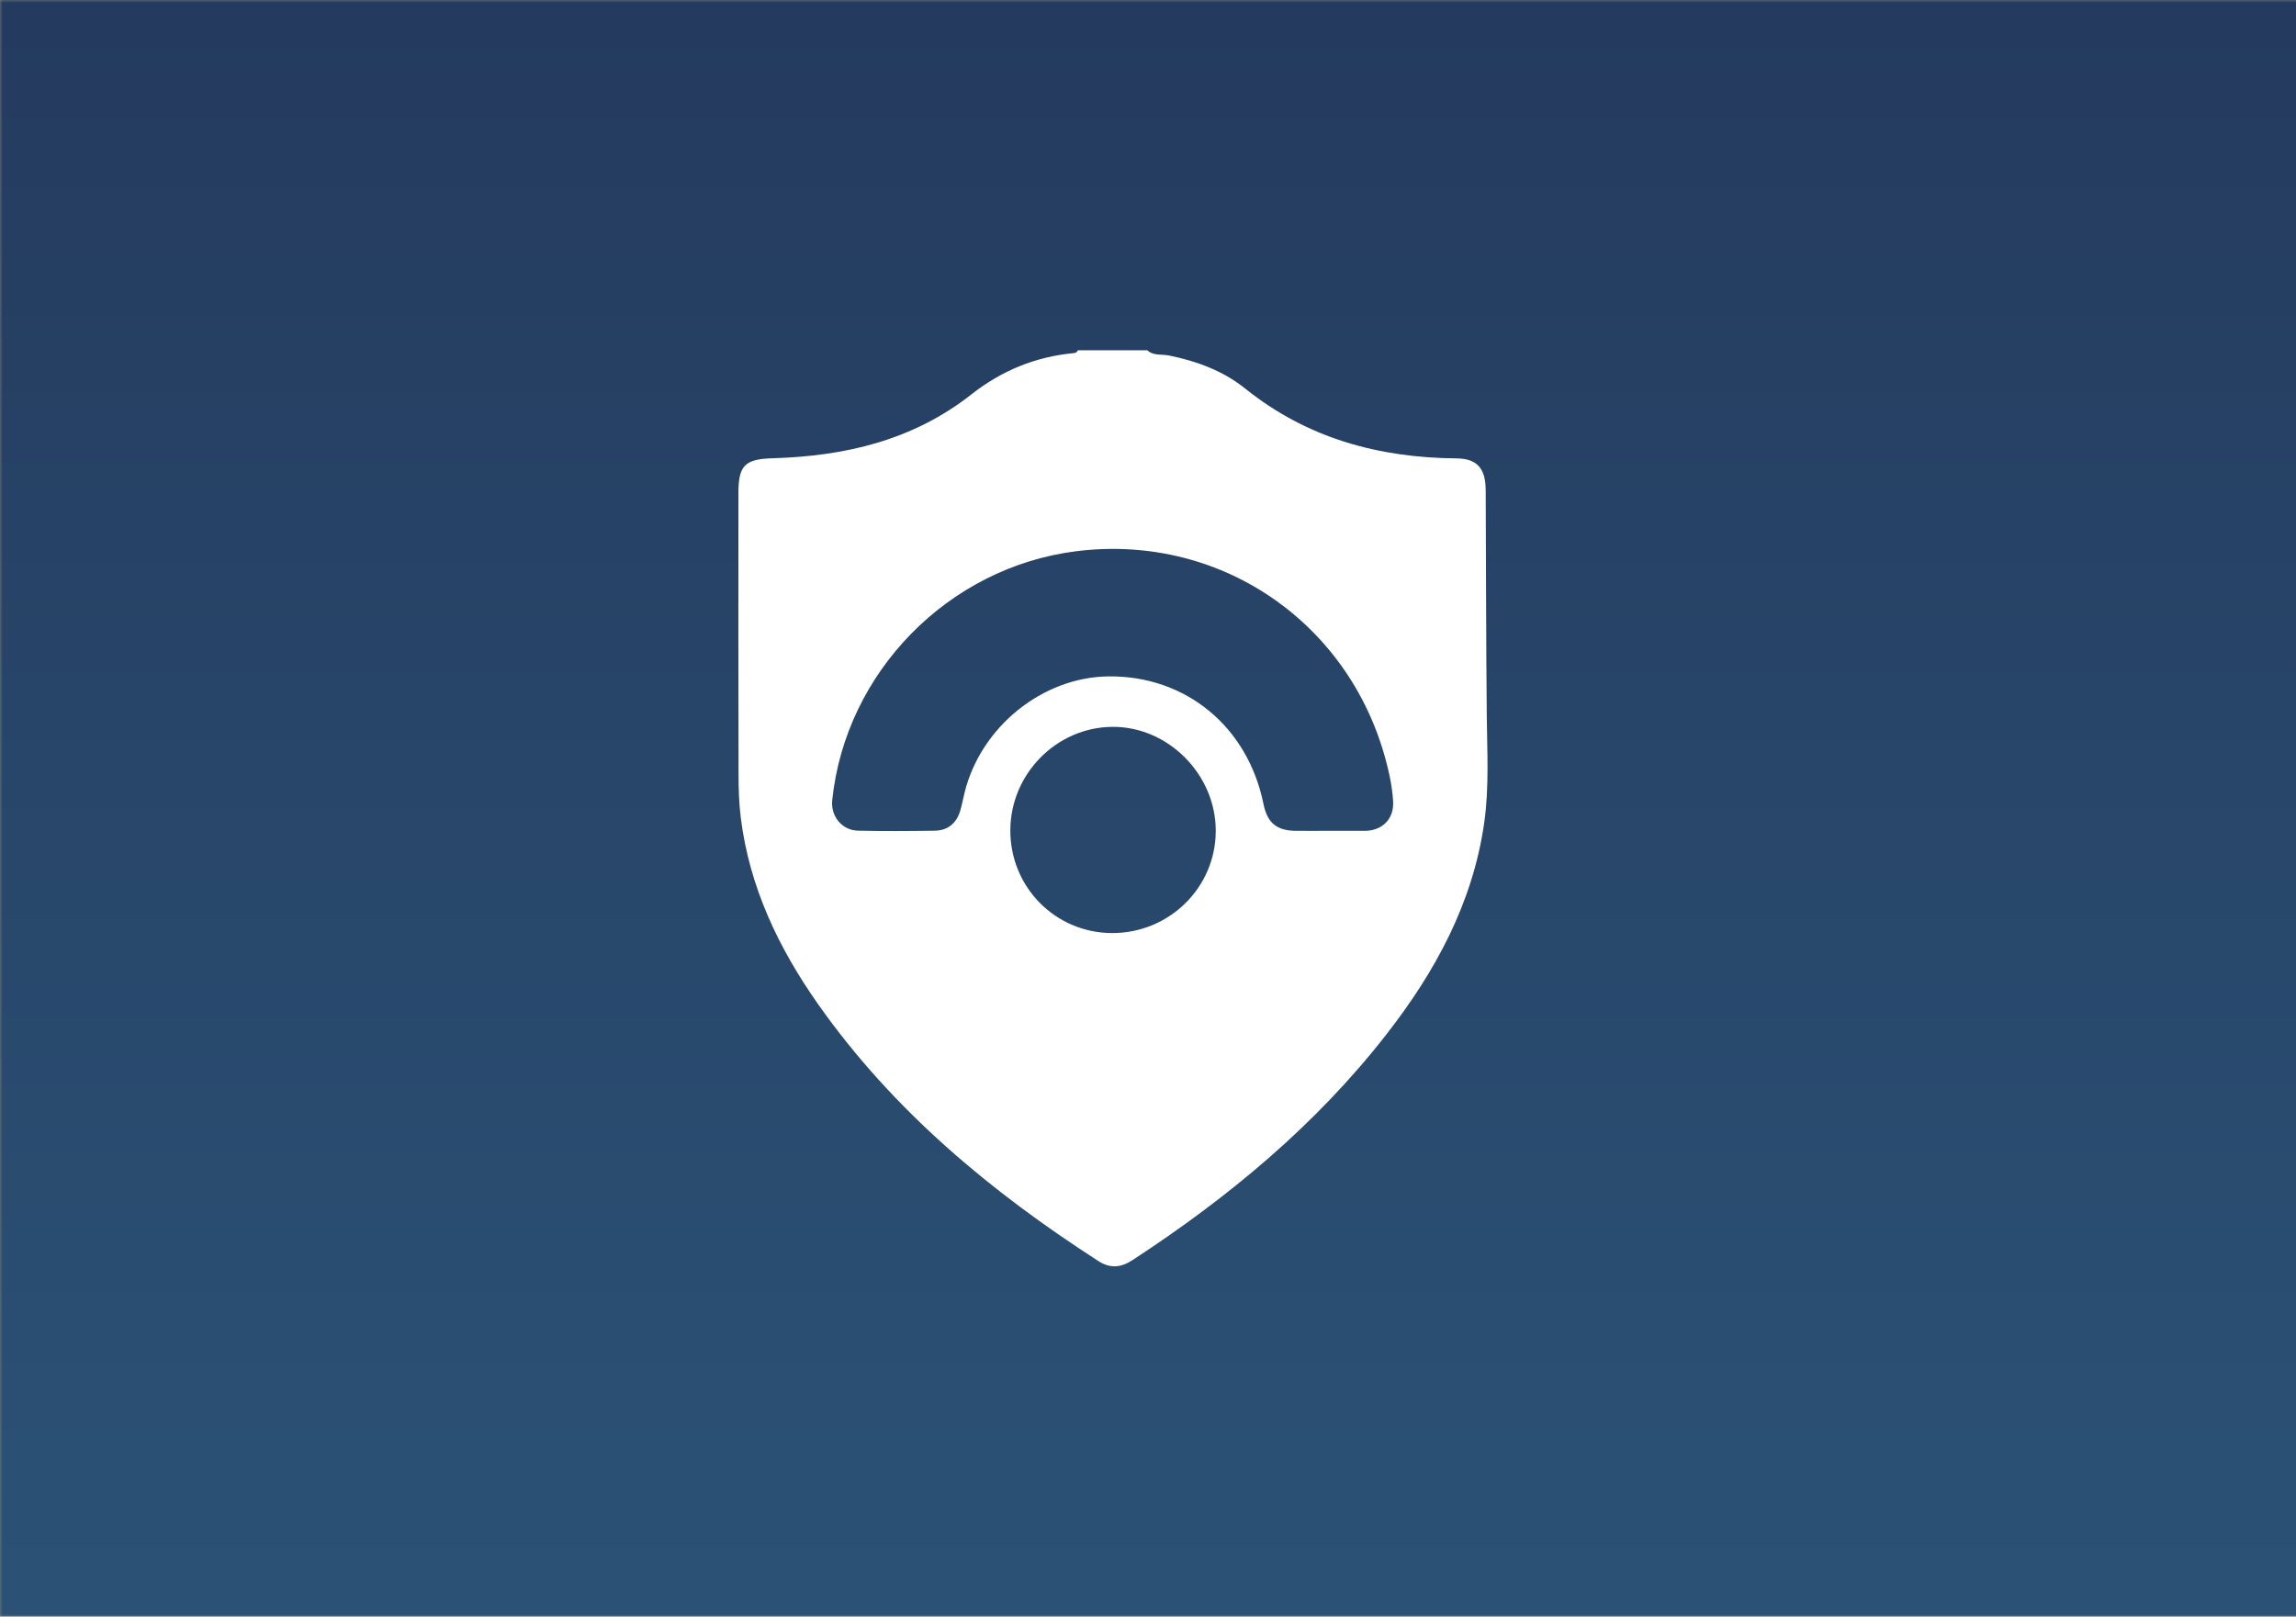 <svg width="426" height="300" viewBox="0 0 426 300" fill="none" xmlns="http://www.w3.org/2000/svg">
	<rect x="0" y="0" width="426" height="300" fill="#808080" stroke="none"/>
	<mask id="mask0" mask-type="alpha" maskUnits="userSpaceOnUse" x="0" y="0" width="429" height="300">
		<rect width="428.486" height="300" fill="#C4C4C4"/>
	</mask>
	<g mask="url(#mask0)">
		<rect x="-21.061" y="-10.227" width="471.534" height="320.455" fill="url(#paint0_linear)"/>
	</g>
	<g clip-path="url(#clip0)">
		<path d="M212.869 65C214.018 66.071 215.547 65.695 216.883 65.97C222.052 67.012 226.935 68.814 231.042 72.114C242.553 81.355 255.822 84.945 270.277 85.068C274.025 85.104 275.633 86.906 275.655 90.922C275.727 104.889 275.719 118.849 275.856 132.816C275.921 139.481 276.323 146.161 275.368 152.775C273.228 167.647 266.291 180.34 257.237 191.955C244.111 208.803 227.933 222.205 210.176 233.813C207.957 235.261 205.997 235.449 203.742 233.987C183.759 221.098 165.707 206.082 151.856 186.448C144.467 175.969 139.039 164.615 137.438 151.697C137.107 149.027 137.028 146.306 137.028 143.614C136.985 126.231 137 108.841 137.007 91.451C137.007 86.378 138.227 85.183 143.354 85.039C156.782 84.655 169.384 81.724 180.248 73.178C185.784 68.821 192.103 66.201 199.154 65.535C199.534 65.507 199.843 65.405 199.972 65C204.274 65 208.568 65 212.869 65ZM246.545 154.179C248.785 154.179 251.019 154.179 253.259 154.179C253.345 154.179 253.438 154.179 253.525 154.179C256.641 154.013 258.666 151.849 258.479 148.701C258.386 147.094 258.142 145.481 257.804 143.903C251.966 116.541 227.179 98.818 199.642 102.299C175.925 105.295 156.889 124.733 154.412 148.484C154.103 151.458 156.2 154.085 159.194 154.15C163.934 154.259 168.68 154.223 173.426 154.158C175.839 154.121 177.447 152.804 178.151 150.481C178.488 149.367 178.689 148.209 178.97 147.08C181.993 134.871 193.438 125.645 205.688 125.521C220.028 125.377 231.524 134.857 234.432 149.222C235.135 152.688 236.859 154.136 240.37 154.179C242.424 154.201 244.484 154.179 246.545 154.179ZM187.457 154.092C187.435 164.644 195.822 173.118 206.32 173.154C216.969 173.183 225.592 164.665 225.571 154.129C225.549 143.664 216.689 134.792 206.356 134.886C196.002 134.98 187.478 143.642 187.457 154.092Z" fill="white"/>
	</g>
	<defs>
		<linearGradient id="paint0_linear" x1="214.706" y1="-10.227" x2="214.706" y2="310.227" gradientUnits="userSpaceOnUse">
			<stop stop-color="#243A5E"/>
			<stop offset="1" stop-color="#2B5376"/>
		</linearGradient>
		<clipPath id="clip0">
			<rect width="139" height="170" fill="white" transform="translate(137 65)"/>
		</clipPath>
	</defs>
</svg>
